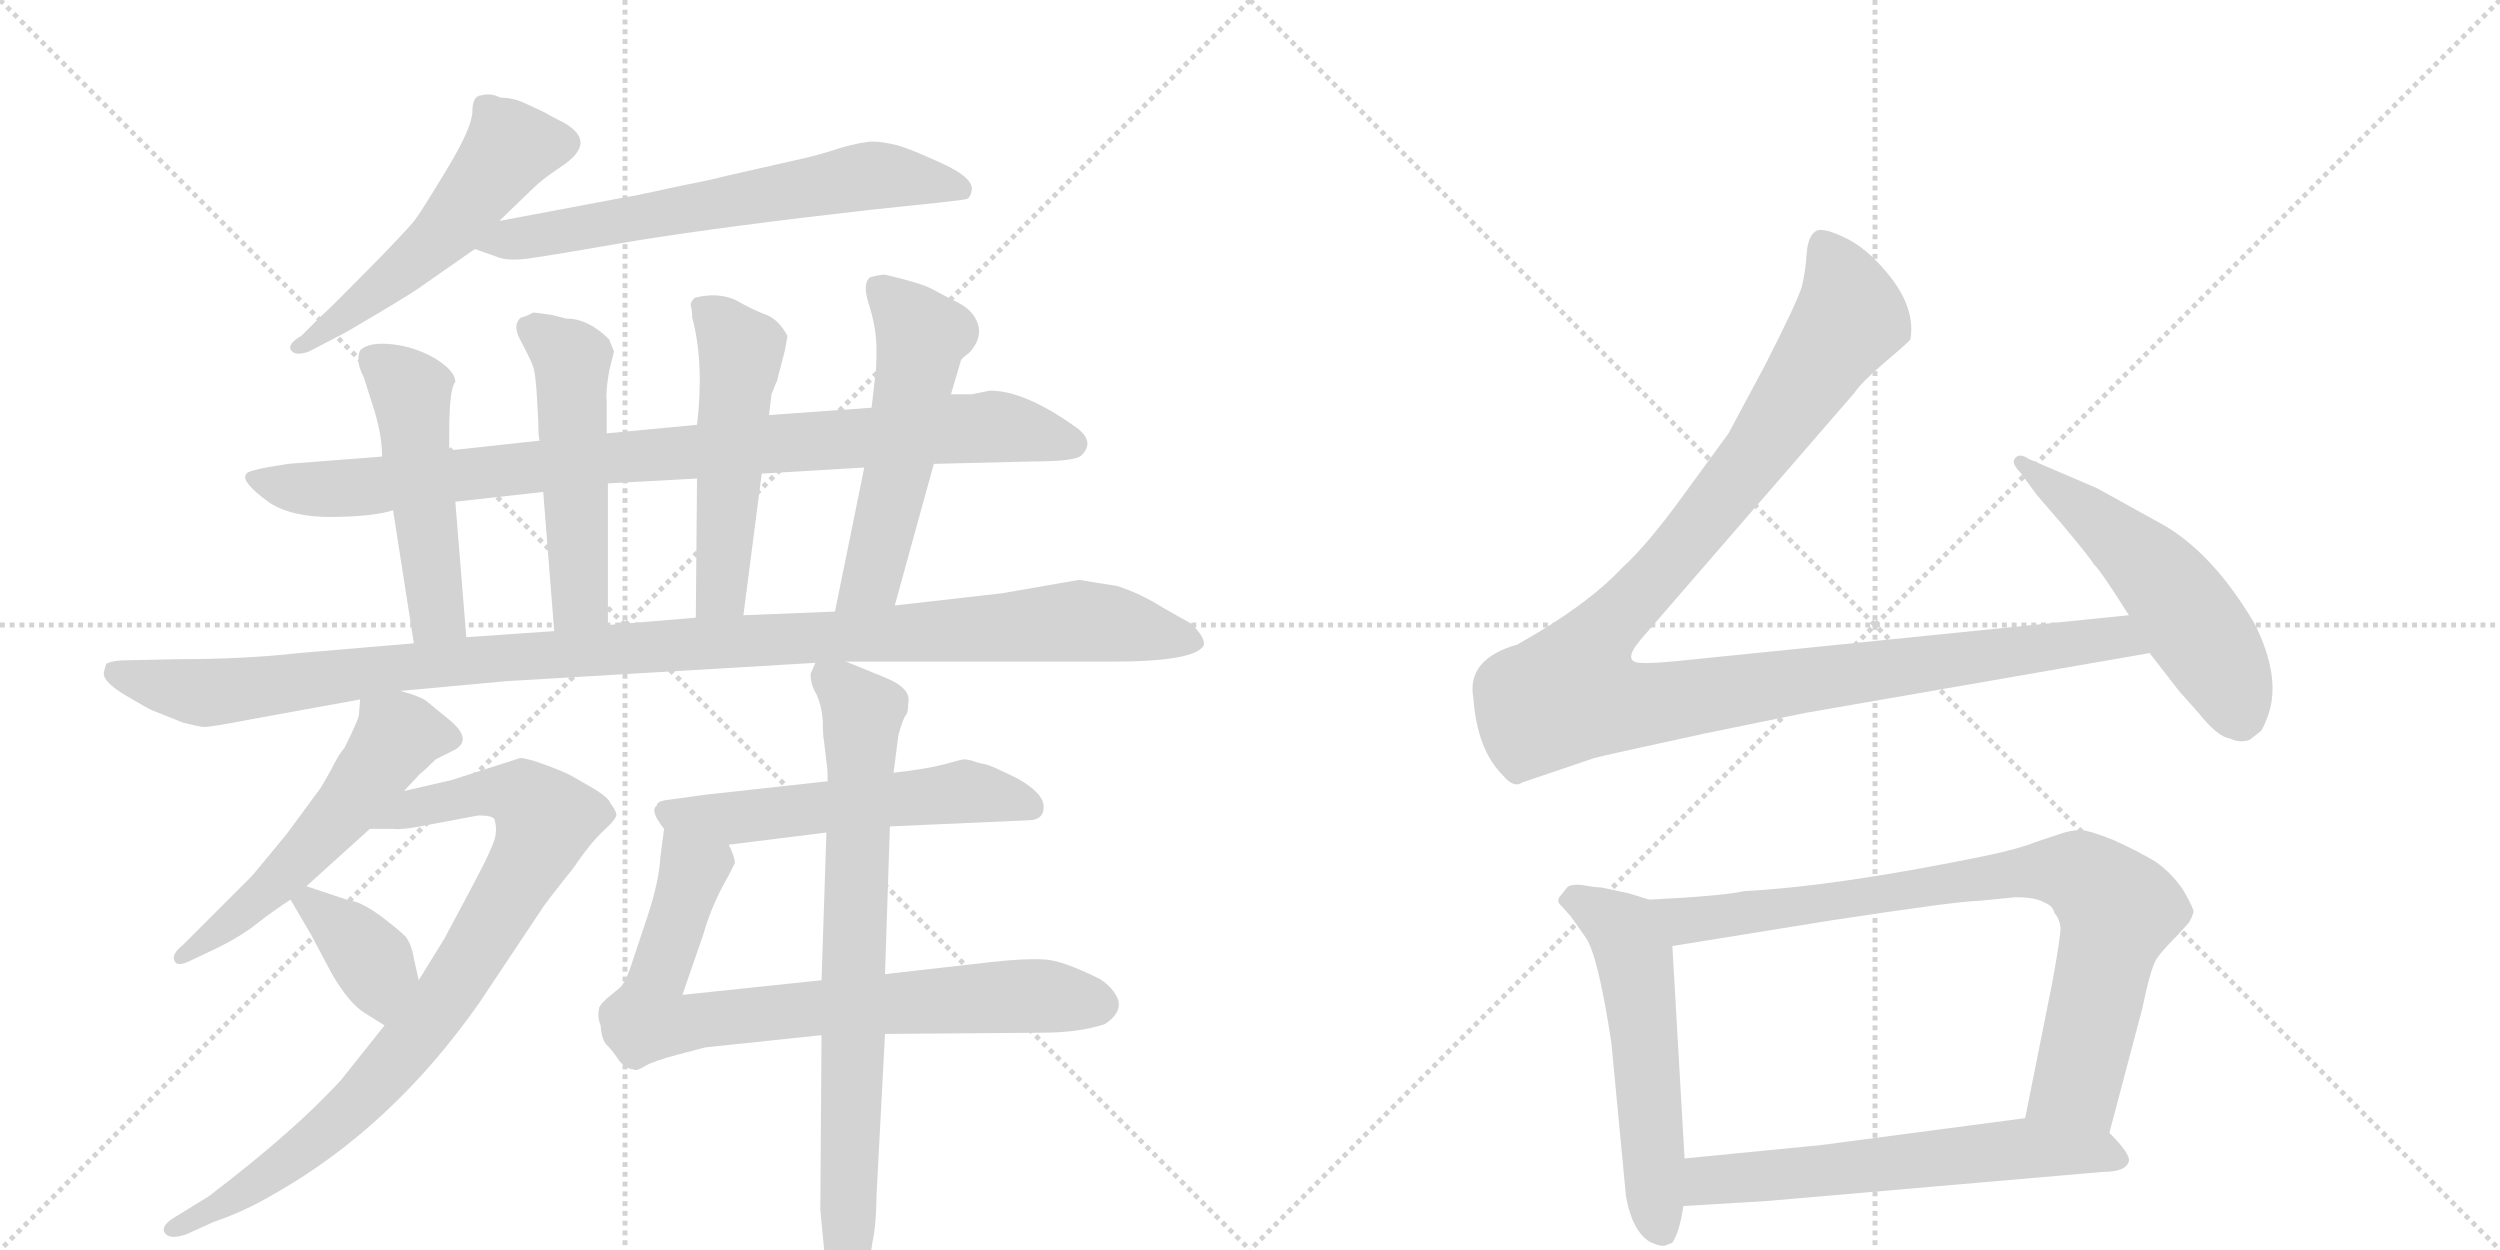 <svg version="1.1" viewBox="0 0 2048 1024" xmlns="http://www.w3.org/2000/svg">
  <g stroke="lightgray" stroke-dasharray="1,1" stroke-width="1" transform="scale(4, 4)">
    <line x1="0" y1="0" x2="256" y2="256"></line>
    <line x1="256" y1="0" x2="0" y2="256"></line>
    <line x1="128" y1="0" x2="128" y2="256"></line>
    <line x1="0" y1="128" x2="256" y2="128"></line>
    <line x1="256" y1="0" x2="512" y2="256"></line>
    <line x1="512" y1="0" x2="256" y2="256"></line>
    <line x1="384" y1="0" x2="384" y2="256"></line>
    <line x1="256" y1="128" x2="512" y2="128"></line>
  </g>
<g transform="scale(1, -1) translate(0, -850)">
   <style type="text/css">
    @keyframes keyframes0 {
      from {
       stroke: black;
       stroke-dashoffset: 531;
       stroke-width: 128;
       }
       63% {
       animation-timing-function: step-end;
       stroke: black;
       stroke-dashoffset: 0;
       stroke-width: 128;
       }
       to {
       stroke: black;
       stroke-width: 1024;
       }
       }
       #make-me-a-hanzi-animation-0 {
         animation: keyframes0 0.682s both;
         animation-delay: 0s;
         animation-timing-function: linear;
       }
    @keyframes keyframes1 {
      from {
       stroke: black;
       stroke-dashoffset: 653;
       stroke-width: 128;
       }
       68% {
       animation-timing-function: step-end;
       stroke: black;
       stroke-dashoffset: 0;
       stroke-width: 128;
       }
       to {
       stroke: black;
       stroke-width: 1024;
       }
       }
       #make-me-a-hanzi-animation-1 {
         animation: keyframes1 0.781s both;
         animation-delay: 0.682s;
         animation-timing-function: linear;
       }
    @keyframes keyframes2 {
      from {
       stroke: black;
       stroke-dashoffset: 933;
       stroke-width: 128;
       }
       75% {
       animation-timing-function: step-end;
       stroke: black;
       stroke-dashoffset: 0;
       stroke-width: 128;
       }
       to {
       stroke: black;
       stroke-width: 1024;
       }
       }
       #make-me-a-hanzi-animation-2 {
         animation: keyframes2 1.009s both;
         animation-delay: 1.464s;
         animation-timing-function: linear;
       }
    @keyframes keyframes3 {
      from {
       stroke: black;
       stroke-dashoffset: 502;
       stroke-width: 128;
       }
       62% {
       animation-timing-function: step-end;
       stroke: black;
       stroke-dashoffset: 0;
       stroke-width: 128;
       }
       to {
       stroke: black;
       stroke-width: 1024;
       }
       }
       #make-me-a-hanzi-animation-3 {
         animation: keyframes3 0.659s both;
         animation-delay: 2.473s;
         animation-timing-function: linear;
       }
    @keyframes keyframes4 {
      from {
       stroke: black;
       stroke-dashoffset: 515;
       stroke-width: 128;
       }
       63% {
       animation-timing-function: step-end;
       stroke: black;
       stroke-dashoffset: 0;
       stroke-width: 128;
       }
       to {
       stroke: black;
       stroke-width: 1024;
       }
       }
       #make-me-a-hanzi-animation-4 {
         animation: keyframes4 0.669s both;
         animation-delay: 3.131s;
         animation-timing-function: linear;
       }
    @keyframes keyframes5 {
      from {
       stroke: black;
       stroke-dashoffset: 522;
       stroke-width: 128;
       }
       63% {
       animation-timing-function: step-end;
       stroke: black;
       stroke-dashoffset: 0;
       stroke-width: 128;
       }
       to {
       stroke: black;
       stroke-width: 1024;
       }
       }
       #make-me-a-hanzi-animation-5 {
         animation: keyframes5 0.675s both;
         animation-delay: 3.8s;
         animation-timing-function: linear;
       }
    @keyframes keyframes6 {
      from {
       stroke: black;
       stroke-dashoffset: 542;
       stroke-width: 128;
       }
       64% {
       animation-timing-function: step-end;
       stroke: black;
       stroke-dashoffset: 0;
       stroke-width: 128;
       }
       to {
       stroke: black;
       stroke-width: 1024;
       }
       }
       #make-me-a-hanzi-animation-6 {
         animation: keyframes6 0.691s both;
         animation-delay: 4.475s;
         animation-timing-function: linear;
       }
    @keyframes keyframes7 {
      from {
       stroke: black;
       stroke-dashoffset: 1146;
       stroke-width: 128;
       }
       79% {
       animation-timing-function: step-end;
       stroke: black;
       stroke-dashoffset: 0;
       stroke-width: 128;
       }
       to {
       stroke: black;
       stroke-width: 1024;
       }
       }
       #make-me-a-hanzi-animation-7 {
         animation: keyframes7 1.183s both;
         animation-delay: 5.166s;
         animation-timing-function: linear;
       }
    @keyframes keyframes8 {
      from {
       stroke: black;
       stroke-dashoffset: 547;
       stroke-width: 128;
       }
       64% {
       animation-timing-function: step-end;
       stroke: black;
       stroke-dashoffset: 0;
       stroke-width: 128;
       }
       to {
       stroke: black;
       stroke-width: 1024;
       }
       }
       #make-me-a-hanzi-animation-8 {
         animation: keyframes8 0.695s both;
         animation-delay: 6.349s;
         animation-timing-function: linear;
       }
    @keyframes keyframes9 {
      from {
       stroke: black;
       stroke-dashoffset: 873;
       stroke-width: 128;
       }
       74% {
       animation-timing-function: step-end;
       stroke: black;
       stroke-dashoffset: 0;
       stroke-width: 128;
       }
       to {
       stroke: black;
       stroke-width: 1024;
       }
       }
       #make-me-a-hanzi-animation-9 {
         animation: keyframes9 0.96s both;
         animation-delay: 7.044s;
         animation-timing-function: linear;
       }
    @keyframes keyframes10 {
      from {
       stroke: black;
       stroke-dashoffset: 378;
       stroke-width: 128;
       }
       55% {
       animation-timing-function: step-end;
       stroke: black;
       stroke-dashoffset: 0;
       stroke-width: 128;
       }
       to {
       stroke: black;
       stroke-width: 1024;
       }
       }
       #make-me-a-hanzi-animation-10 {
         animation: keyframes10 0.558s both;
         animation-delay: 8.005s;
         animation-timing-function: linear;
       }
    @keyframes keyframes11 {
      from {
       stroke: black;
       stroke-dashoffset: 557;
       stroke-width: 128;
       }
       64% {
       animation-timing-function: step-end;
       stroke: black;
       stroke-dashoffset: 0;
       stroke-width: 128;
       }
       to {
       stroke: black;
       stroke-width: 1024;
       }
       }
       #make-me-a-hanzi-animation-11 {
         animation: keyframes11 0.703s both;
         animation-delay: 8.562s;
         animation-timing-function: linear;
       }
    @keyframes keyframes12 {
      from {
       stroke: black;
       stroke-dashoffset: 787;
       stroke-width: 128;
       }
       72% {
       animation-timing-function: step-end;
       stroke: black;
       stroke-dashoffset: 0;
       stroke-width: 128;
       }
       to {
       stroke: black;
       stroke-width: 1024;
       }
       }
       #make-me-a-hanzi-animation-12 {
         animation: keyframes12 0.89s both;
         animation-delay: 9.265s;
         animation-timing-function: linear;
       }
    @keyframes keyframes13 {
      from {
       stroke: black;
       stroke-dashoffset: 801;
       stroke-width: 128;
       }
       72% {
       animation-timing-function: step-end;
       stroke: black;
       stroke-dashoffset: 0;
       stroke-width: 128;
       }
       to {
       stroke: black;
       stroke-width: 1024;
       }
       }
       #make-me-a-hanzi-animation-13 {
         animation: keyframes13 0.902s both;
         animation-delay: 10.156s;
         animation-timing-function: linear;
       }
    @keyframes keyframes14 {
      from {
       stroke: black;
       stroke-dashoffset: 1180;
       stroke-width: 128;
       }
       79% {
       animation-timing-function: step-end;
       stroke: black;
       stroke-dashoffset: 0;
       stroke-width: 128;
       }
       to {
       stroke: black;
       stroke-width: 1024;
       }
       }
       #make-me-a-hanzi-animation-14 {
         animation: keyframes14 1.21s both;
         animation-delay: 11.058s;
         animation-timing-function: linear;
       }
    @keyframes keyframes15 {
      from {
       stroke: black;
       stroke-dashoffset: 536;
       stroke-width: 128;
       }
       64% {
       animation-timing-function: step-end;
       stroke: black;
       stroke-dashoffset: 0;
       stroke-width: 128;
       }
       to {
       stroke: black;
       stroke-width: 1024;
       }
       }
       #make-me-a-hanzi-animation-15 {
         animation: keyframes15 0.686s both;
         animation-delay: 12.268s;
         animation-timing-function: linear;
       }
    @keyframes keyframes16 {
      from {
       stroke: black;
       stroke-dashoffset: 553;
       stroke-width: 128;
       }
       64% {
       animation-timing-function: step-end;
       stroke: black;
       stroke-dashoffset: 0;
       stroke-width: 128;
       }
       to {
       stroke: black;
       stroke-width: 1024;
       }
       }
       #make-me-a-hanzi-animation-16 {
         animation: keyframes16 0.7s both;
         animation-delay: 12.954s;
         animation-timing-function: linear;
       }
    @keyframes keyframes17 {
      from {
       stroke: black;
       stroke-dashoffset: 835;
       stroke-width: 128;
       }
       73% {
       animation-timing-function: step-end;
       stroke: black;
       stroke-dashoffset: 0;
       stroke-width: 128;
       }
       to {
       stroke: black;
       stroke-width: 1024;
       }
       }
       #make-me-a-hanzi-animation-17 {
         animation: keyframes17 0.93s both;
         animation-delay: 13.654s;
         animation-timing-function: linear;
       }
    @keyframes keyframes18 {
      from {
       stroke: black;
       stroke-dashoffset: 614;
       stroke-width: 128;
       }
       67% {
       animation-timing-function: step-end;
       stroke: black;
       stroke-dashoffset: 0;
       stroke-width: 128;
       }
       to {
       stroke: black;
       stroke-width: 1024;
       }
       }
       #make-me-a-hanzi-animation-18 {
         animation: keyframes18 0.75s both;
         animation-delay: 14.584s;
         animation-timing-function: linear;
       }
</style>
<path d="M 410 770 Q 402 774 395 772 Q 387 772 387 759 Q 387 746 366.5 712 Q 346 678 340 670 Q 334 662 301 628.5 Q 268 595 263 591 L 247 575 Q 235 568 238.5 563 Q 242 558 253 562 L 278 575 Q 279 575 310 593.5 Q 341 612 346 616 L 389 646 L 409 669 L 437 696 Q 444 703 459 713 Q 493 735 457 752 Q 451 755 446 758 L 431 765 Q 421 770 410 770 Z" fill="lightgray"></path> 
<path d="M 389 646 L 406 640 Q 415 636 431 638 Q 447 640 522 653 Q 597 665 712 678 L 769 684 Q 788 686 792 687 Q 795 688 796 694 Q 798 704 772 716 Q 746 728 735 731 Q 723 734 715 734 Q 707 734 689 729 Q 671 723 657 720 L 591 705 Q 589 704 554 697 Q 518 689 510 688 L 409 669 C 380 663 361 656 389 646 Z" fill="lightgray"></path> 
<path d="M 313 476 L 236 470 Q 203 465 202 462 Q 196 456 221 438 Q 240 426 273.5 426.5 Q 307 427 322 432 L 373 439 L 445 447 L 498 454 L 571 458 L 624 462 L 708 467 L 765 470 L 847 472 Q 881 472 886 477 Q 898 489 880 501 Q 839 530 811 530 L 796 527 L 779 527 L 714 516 L 630 510 L 571 502 L 497 495 L 442 489 L 368 481 L 313 476 Z" fill="lightgray"></path> 
<path d="M 368 495 Q 368 532 373 537 Q 373 546 357 556 Q 340 566 321 568 Q 302 570 295 563 Q 291 554 298 541 L 305 519 Q 313 495 313 476 L 322 432 L 339 323 C 344 293 384 298 382 328 L 373 439 L 368 481 L 368 495 Z" fill="lightgray"></path> 
<path d="M 497 495 L 497 522 Q 496 528 499 546 L 503 562 L 499 572 Q 482 589 464 589 L 452 592 Q 438 594 437 594 Q 429 590 427 590 Q 419 584 427 570 Q 435 555 437 549 Q 439 542 440 522 L 441 504 Q 441 492 442 489 L 445 447 L 454 333 C 456 303 498 308 498 338 L 498 454 L 497 495 Z" fill="lightgray"></path> 
<path d="M 630 510 L 632 527 L 636 537 Q 637 538 637 540 L 643 563 L 645 574 L 645 575 Q 638 588 628 592 Q 617 596 603 604 Q 588 611 569 606 Q 565 602 566 599 Q 567 596 567 590 Q 577 553 571 502 L 571 458 L 570 344 C 570 314 605 316 609 346 L 624 462 L 630 510 Z" fill="lightgray"></path> 
<path d="M 733 354 L 765 470 L 779 527 L 787 554 Q 787 556 794 561 Q 805 573 801 585 Q 797 596 785 602 Q 773 608 764 613 Q 755 618 725 625 Q 721 625 713 623 Q 706 618 712 600 Q 718 581 718 564 Q 718 546 717 542 L 714 516 L 708 467 L 684 349 C 678 320 725 325 733 354 Z" fill="lightgray"></path> 
<path d="M 339 323 L 245 315 Q 200 310 147 310 L 99 309 Q 89 308 87 306 Q 85 300 85 298 Q 85 291 103.5 280 Q 122 269 125 268 L 150 258 Q 162 255 166.5 254.5 Q 171 254 207 261 L 295 277 L 328 284 L 415 292 L 668 307 L 693 308 L 911 308 Q 978 308 986 321 Q 988 327 976 339 L 953 352 Q 934 364 915 370 Q 889 374 884 375 L 821 364 L 733 354 L 684 349 L 609 346 L 570 344 L 498 338 L 454 333 L 382 328 L 339 323 Z" fill="lightgray"></path> 
<path d="M 295 277 L 294 264 Q 293 259 282 237 Q 278 233 271 219 L 263 205 L 235 167 Q 208 134 205 131 L 150 76 Q 140 68 143 63 Q 145 57 158 64 L 175 72 Q 196 82 210 93 Q 224 104 238 113 L 251 124 L 303 171 L 331 202 L 344 216 Q 348 219 357 228 L 373 236 Q 388 245 366 262 Q 355 271 349 276 Q 343 280 328 284 C 299 293 296 294 295 277 Z" fill="lightgray"></path> 
<path d="M 315 10 L 280 -34 Q 242 -76 171 -130 L 145 -146 Q 131 -154 135 -160 Q 139 -166 153 -161 L 175 -151 Q 199 -143 223 -129 Q 321 -74 393 29 L 443 104 Q 445 108 469 138 Q 484 160 495 170 Q 505 179 505 183 Q 504 187 500 192 Q 499 196 488 203 L 469 214 Q 464 217 448 223 Q 432 229 426 229 L 370 211 L 331 202 C 302 195 273 171 303 171 L 322 171 Q 328 170 344 173 L 392 182 Q 403 182 405 179 Q 407 173 406 166 Q 405 158 388 126 L 364 81 L 343 47 L 315 10 Z" fill="lightgray"></path> 
<path d="M 238 113 L 255 84 L 272 52 Q 286 28 299 20 L 315 10 C 340 -6 350 18 343 47 L 339 65 Q 337 77 332 83 Q 326 89 310 101 Q 294 112 287 112 L 251 124 C 227 132 227 132 238 113 Z" fill="lightgray"></path> 
<path d="M 678 210 L 578 199 L 549 195 Q 538 194 538 190 Q 532 186 544 171 C 556 153 567 154 597 158 L 677 168 L 729 173 L 842 178 Q 855 178 855 189 Q 855 200 834 212 Q 812 223 807 224 Q 801 225 796 227 Q 791 228 790 228 Q 788 228 774 224 Q 759 220 732 217 L 678 210 Z" fill="lightgray"></path> 
<path d="M 544 171 L 541 148 Q 540 129 531 101 L 518 62 Q 513 46 508 41 L 497 32 Q 495 30 493 28 L 491 25 Q 489 17 492 10 Q 493 -3 498 -7 Q 502 -11 508 -20 Q 514 -26 519 -26 Q 521 -28 529 -23 Q 536 -19 555 -14 L 578 -8 L 673 2 L 725 3 L 853 4 Q 884 4 905 11 Q 919 20 916 31 Q 912 41 901 48 Q 871 63 856 64 Q 840 65 813 62 L 725 52 L 673 47 L 559 35 L 576 84 Q 583 109 597 133 L 602 143 Q 602 148 597 158 C 590 187 548 201 544 171 Z" fill="lightgray"></path> 
<path d="M 668 307 L 664 298 Q 664 289 669 281 Q 673 272 674 260 Q 674 248 675 243 L 677 226 Q 678 221 678 210 L 677 168 L 673 47 L 673 2 L 672 -141 L 678 -204 Q 679 -228 685 -234 Q 689 -240 693 -240 Q 697 -240 709 -211 Q 713 -175 716 -161 Q 718 -146 718 -130 L 725 3 L 725 52 L 729 173 L 732 217 L 736 248 Q 740 262 742 264 Q 744 266 744 274 Q 747 286 725 295 L 693 308 C 670 317 670 317 668 307 Z" fill="lightgray"></path> 
<path d="M 1744 346 L 1389 310 Q 1352 306 1345 307 Q 1328 307 1344 326 L 1519 528 Q 1525 537 1545 554 Q 1565 571 1565 572 Q 1569 595 1551 620 Q 1533 644 1514 654 Q 1494 664 1488 661 Q 1481 657 1480 642 Q 1479 627 1476 615 Q 1472 602 1446 551 L 1416 495 L 1381 447 Q 1350 404 1329 385 Q 1300 354 1243 322 Q 1201 310 1207 278 Q 1210 236 1231 215 Q 1240 204 1247 209 L 1306 229 Q 1313 231 1396 249 L 1479 266 L 1761 315 C 1791 320 1774 349 1744 346 Z" fill="lightgray"></path> 
<path d="M 1761 315 L 1785 284 L 1801 266 Q 1817 246 1827 245 Q 1835 241 1843 244 L 1852 251 Q 1854 253 1858 264 Q 1869 295 1847 339 Q 1814 395 1774 419 L 1718 450 L 1662 474 Q 1655 479 1651 475 Q 1647 471 1655 463 L 1669 444 L 1688 422 Q 1714 391 1715 388 Q 1720 384 1744 346 L 1761 315 Z" fill="lightgray"></path> 
<path d="M 1335 118 L 1312 123 Q 1307 123 1296 125 Q 1285 126 1283 122 L 1279 117 Q 1274 112 1279 108 L 1287 99 L 1299 82 Q 1309 68 1320 -4 L 1332 -130 Q 1337 -158 1351 -167 Q 1361 -172 1365 -170 L 1370 -168 Q 1376 -159 1379 -138 L 1380 -99 L 1370 75 C 1368 105 1368 108 1351 113 L 1335 118 Z" fill="lightgray"></path> 
<path d="M 1728 -78 L 1755 24 Q 1762 58 1767 65 Q 1771 71 1783 83 L 1793 94 Q 1796 99 1797 103 Q 1797 106 1789 120 Q 1780 134 1766 144 Q 1751 153 1731 162 Q 1711 170 1704 170 Q 1697 170 1688 167 L 1667 160 Q 1655 155 1627 149 Q 1505 124 1429 120 Q 1411 116 1351 113 C 1321 111 1340 70 1370 75 L 1500 96 Q 1605 112 1621 112 L 1651 115 Q 1667 115 1674 111 Q 1682 108 1683 102 Q 1687 98 1688 90 Q 1688 82 1681 44 L 1659 -66 C 1653 -95 1720 -107 1728 -78 Z" fill="lightgray"></path> 
<path d="M 1379 -138 L 1446 -134 L 1723 -110 Q 1742 -110 1744 -101 Q 1745 -95 1728 -78 C 1710 -59 1689 -62 1659 -66 L 1492 -88 L 1380 -99 C 1350 -102 1349 -140 1379 -138 Z" fill="lightgray"></path> 
      <clipPath id="make-me-a-hanzi-clip-0">
      <path d="M 410 770 Q 402 774 395 772 Q 387 772 387 759 Q 387 746 366.5 712 Q 346 678 340 670 Q 334 662 301 628.5 Q 268 595 263 591 L 247 575 Q 235 568 238.5 563 Q 242 558 253 562 L 278 575 Q 279 575 310 593.5 Q 341 612 346 616 L 389 646 L 409 669 L 437 696 Q 444 703 459 713 Q 493 735 457 752 Q 451 755 446 758 L 431 765 Q 421 770 410 770 Z" fill="lightgray"></path>
      </clipPath>
      <path clip-path="url(#make-me-a-hanzi-clip-0)" d="M 455 733 L 417 728 L 363 658 L 311 612 L 246 567 " fill="none" id="make-me-a-hanzi-animation-0" stroke-dasharray="403 806" stroke-linecap="round"></path>

      <clipPath id="make-me-a-hanzi-clip-1">
      <path d="M 389 646 L 406 640 Q 415 636 431 638 Q 447 640 522 653 Q 597 665 712 678 L 769 684 Q 788 686 792 687 Q 795 688 796 694 Q 798 704 772 716 Q 746 728 735 731 Q 723 734 715 734 Q 707 734 689 729 Q 671 723 657 720 L 591 705 Q 589 704 554 697 Q 518 689 510 688 L 409 669 C 380 663 361 656 389 646 Z" fill="lightgray"></path>
      </clipPath>
      <path clip-path="url(#make-me-a-hanzi-clip-1)" d="M 395 651 L 704 705 L 742 705 L 786 695 " fill="none" id="make-me-a-hanzi-animation-1" stroke-dasharray="525 1050" stroke-linecap="round"></path>

      <clipPath id="make-me-a-hanzi-clip-2">
      <path d="M 313 476 L 236 470 Q 203 465 202 462 Q 196 456 221 438 Q 240 426 273.5 426.5 Q 307 427 322 432 L 373 439 L 445 447 L 498 454 L 571 458 L 624 462 L 708 467 L 765 470 L 847 472 Q 881 472 886 477 Q 898 489 880 501 Q 839 530 811 530 L 796 527 L 779 527 L 714 516 L 630 510 L 571 502 L 497 495 L 442 489 L 368 481 L 313 476 Z" fill="lightgray"></path>
      </clipPath>
      <path clip-path="url(#make-me-a-hanzi-clip-2)" d="M 207 458 L 218 452 L 281 450 L 777 499 L 832 499 L 878 487 " fill="none" id="make-me-a-hanzi-animation-2" stroke-dasharray="805 1610" stroke-linecap="round"></path>

      <clipPath id="make-me-a-hanzi-clip-3">
      <path d="M 368 495 Q 368 532 373 537 Q 373 546 357 556 Q 340 566 321 568 Q 302 570 295 563 Q 291 554 298 541 L 305 519 Q 313 495 313 476 L 322 432 L 339 323 C 344 293 384 298 382 328 L 373 439 L 368 481 L 368 495 Z" fill="lightgray"></path>
      </clipPath>
      <path clip-path="url(#make-me-a-hanzi-clip-3)" d="M 304 557 L 337 527 L 358 347 L 374 335 " fill="none" id="make-me-a-hanzi-animation-3" stroke-dasharray="374 748" stroke-linecap="round"></path>

      <clipPath id="make-me-a-hanzi-clip-4">
      <path d="M 497 495 L 497 522 Q 496 528 499 546 L 503 562 L 499 572 Q 482 589 464 589 L 452 592 Q 438 594 437 594 Q 429 590 427 590 Q 419 584 427 570 Q 435 555 437 549 Q 439 542 440 522 L 441 504 Q 441 492 442 489 L 445 447 L 454 333 C 456 303 498 308 498 338 L 498 454 L 497 495 Z" fill="lightgray"></path>
      </clipPath>
      <path clip-path="url(#make-me-a-hanzi-clip-4)" d="M 437 580 L 468 556 L 475 360 L 461 341 " fill="none" id="make-me-a-hanzi-animation-4" stroke-dasharray="387 774" stroke-linecap="round"></path>

      <clipPath id="make-me-a-hanzi-clip-5">
      <path d="M 630 510 L 632 527 L 636 537 Q 637 538 637 540 L 643 563 L 645 574 L 645 575 Q 638 588 628 592 Q 617 596 603 604 Q 588 611 569 606 Q 565 602 566 599 Q 567 596 567 590 Q 577 553 571 502 L 571 458 L 570 344 C 570 314 605 316 609 346 L 624 462 L 630 510 Z" fill="lightgray"></path>
      </clipPath>
      <path clip-path="url(#make-me-a-hanzi-clip-5)" d="M 576 599 L 607 563 L 592 370 L 576 351 " fill="none" id="make-me-a-hanzi-animation-5" stroke-dasharray="394 788" stroke-linecap="round"></path>

      <clipPath id="make-me-a-hanzi-clip-6">
      <path d="M 733 354 L 765 470 L 779 527 L 787 554 Q 787 556 794 561 Q 805 573 801 585 Q 797 596 785 602 Q 773 608 764 613 Q 755 618 725 625 Q 721 625 713 623 Q 706 618 712 600 Q 718 581 718 564 Q 718 546 717 542 L 714 516 L 708 467 L 684 349 C 678 320 725 325 733 354 Z" fill="lightgray"></path>
      </clipPath>
      <path clip-path="url(#make-me-a-hanzi-clip-6)" d="M 721 615 L 755 575 L 715 381 L 690 356 " fill="none" id="make-me-a-hanzi-animation-6" stroke-dasharray="414 828" stroke-linecap="round"></path>

      <clipPath id="make-me-a-hanzi-clip-7">
      <path d="M 339 323 L 245 315 Q 200 310 147 310 L 99 309 Q 89 308 87 306 Q 85 300 85 298 Q 85 291 103.5 280 Q 122 269 125 268 L 150 258 Q 162 255 166.5 254.5 Q 171 254 207 261 L 295 277 L 328 284 L 415 292 L 668 307 L 693 308 L 911 308 Q 978 308 986 321 Q 988 327 976 339 L 953 352 Q 934 364 915 370 Q 889 374 884 375 L 821 364 L 733 354 L 684 349 L 609 346 L 570 344 L 498 338 L 454 333 L 382 328 L 339 323 Z" fill="lightgray"></path>
      </clipPath>
      <path clip-path="url(#make-me-a-hanzi-clip-7)" d="M 95 300 L 175 283 L 405 311 L 882 342 L 979 324 " fill="none" id="make-me-a-hanzi-animation-7" stroke-dasharray="1018 2036" stroke-linecap="round"></path>

      <clipPath id="make-me-a-hanzi-clip-8">
      <path d="M 295 277 L 294 264 Q 293 259 282 237 Q 278 233 271 219 L 263 205 L 235 167 Q 208 134 205 131 L 150 76 Q 140 68 143 63 Q 145 57 158 64 L 175 72 Q 196 82 210 93 Q 224 104 238 113 L 251 124 L 303 171 L 331 202 L 344 216 Q 348 219 357 228 L 373 236 Q 388 245 366 262 Q 355 271 349 276 Q 343 280 328 284 C 299 293 296 294 295 277 Z" fill="lightgray"></path>
      </clipPath>
      <path clip-path="url(#make-me-a-hanzi-clip-8)" d="M 364 248 L 324 245 L 288 194 L 224 124 L 150 67 " fill="none" id="make-me-a-hanzi-animation-8" stroke-dasharray="419 838" stroke-linecap="round"></path>

      <clipPath id="make-me-a-hanzi-clip-9">
      <path d="M 315 10 L 280 -34 Q 242 -76 171 -130 L 145 -146 Q 131 -154 135 -160 Q 139 -166 153 -161 L 175 -151 Q 199 -143 223 -129 Q 321 -74 393 29 L 443 104 Q 445 108 469 138 Q 484 160 495 170 Q 505 179 505 183 Q 504 187 500 192 Q 499 196 488 203 L 469 214 Q 464 217 448 223 Q 432 229 426 229 L 370 211 L 331 202 C 302 195 273 171 303 171 L 322 171 Q 328 170 344 173 L 392 182 Q 403 182 405 179 Q 407 173 406 166 Q 405 158 388 126 L 364 81 L 343 47 L 315 10 Z" fill="lightgray"></path>
      </clipPath>
      <path clip-path="url(#make-me-a-hanzi-clip-9)" d="M 308 176 L 396 201 L 427 199 L 447 179 L 437 150 L 368 37 L 300 -46 L 222 -112 L 140 -157 " fill="none" id="make-me-a-hanzi-animation-9" stroke-dasharray="745 1490" stroke-linecap="round"></path>

      <clipPath id="make-me-a-hanzi-clip-10">
      <path d="M 238 113 L 255 84 L 272 52 Q 286 28 299 20 L 315 10 C 340 -6 350 18 343 47 L 339 65 Q 337 77 332 83 Q 326 89 310 101 Q 294 112 287 112 L 251 124 C 227 132 227 132 238 113 Z" fill="lightgray"></path>
      </clipPath>
      <path clip-path="url(#make-me-a-hanzi-clip-10)" d="M 245 111 L 264 103 L 298 71 L 315 19 " fill="none" id="make-me-a-hanzi-animation-10" stroke-dasharray="250 500" stroke-linecap="round"></path>

      <clipPath id="make-me-a-hanzi-clip-11">
      <path d="M 678 210 L 578 199 L 549 195 Q 538 194 538 190 Q 532 186 544 171 C 556 153 567 154 597 158 L 677 168 L 729 173 L 842 178 Q 855 178 855 189 Q 855 200 834 212 Q 812 223 807 224 Q 801 225 796 227 Q 791 228 790 228 Q 788 228 774 224 Q 759 220 732 217 L 678 210 Z" fill="lightgray"></path>
      </clipPath>
      <path clip-path="url(#make-me-a-hanzi-clip-11)" d="M 547 184 L 595 179 L 786 201 L 816 199 L 844 188 " fill="none" id="make-me-a-hanzi-animation-11" stroke-dasharray="429 858" stroke-linecap="round"></path>

      <clipPath id="make-me-a-hanzi-clip-12">
      <path d="M 544 171 L 541 148 Q 540 129 531 101 L 518 62 Q 513 46 508 41 L 497 32 Q 495 30 493 28 L 491 25 Q 489 17 492 10 Q 493 -3 498 -7 Q 502 -11 508 -20 Q 514 -26 519 -26 Q 521 -28 529 -23 Q 536 -19 555 -14 L 578 -8 L 673 2 L 725 3 L 853 4 Q 884 4 905 11 Q 919 20 916 31 Q 912 41 901 48 Q 871 63 856 64 Q 840 65 813 62 L 725 52 L 673 47 L 559 35 L 576 84 Q 583 109 597 133 L 602 143 Q 602 148 597 158 C 590 187 548 201 544 171 Z" fill="lightgray"></path>
      </clipPath>
      <path clip-path="url(#make-me-a-hanzi-clip-12)" d="M 549 164 L 568 137 L 533 31 L 531 15 L 538 12 L 824 34 L 899 27 " fill="none" id="make-me-a-hanzi-animation-12" stroke-dasharray="659 1318" stroke-linecap="round"></path>

      <clipPath id="make-me-a-hanzi-clip-13">
      <path d="M 668 307 L 664 298 Q 664 289 669 281 Q 673 272 674 260 Q 674 248 675 243 L 677 226 Q 678 221 678 210 L 677 168 L 673 47 L 673 2 L 672 -141 L 678 -204 Q 679 -228 685 -234 Q 689 -240 693 -240 Q 697 -240 709 -211 Q 713 -175 716 -161 Q 718 -146 718 -130 L 725 3 L 725 52 L 729 173 L 732 217 L 736 248 Q 740 262 742 264 Q 744 266 744 274 Q 747 286 725 295 L 693 308 C 670 317 670 317 668 307 Z" fill="lightgray"></path>
      </clipPath>
      <path clip-path="url(#make-me-a-hanzi-clip-13)" d="M 675 299 L 707 263 L 691 -234 " fill="none" id="make-me-a-hanzi-animation-13" stroke-dasharray="673 1346" stroke-linecap="round"></path>

      <clipPath id="make-me-a-hanzi-clip-14">
      <path d="M 1744 346 L 1389 310 Q 1352 306 1345 307 Q 1328 307 1344 326 L 1519 528 Q 1525 537 1545 554 Q 1565 571 1565 572 Q 1569 595 1551 620 Q 1533 644 1514 654 Q 1494 664 1488 661 Q 1481 657 1480 642 Q 1479 627 1476 615 Q 1472 602 1446 551 L 1416 495 L 1381 447 Q 1350 404 1329 385 Q 1300 354 1243 322 Q 1201 310 1207 278 Q 1210 236 1231 215 Q 1240 204 1247 209 L 1306 229 Q 1313 231 1396 249 L 1479 266 L 1761 315 C 1791 320 1774 349 1744 346 Z" fill="lightgray"></path>
      </clipPath>
      <path clip-path="url(#make-me-a-hanzi-clip-14)" d="M 1493 652 L 1509 621 L 1516 590 L 1422 456 L 1300 315 L 1288 283 L 1316 274 L 1349 273 L 1723 327 L 1742 325 L 1753 317 " fill="none" id="make-me-a-hanzi-animation-14" stroke-dasharray="1052 2104" stroke-linecap="round"></path>

      <clipPath id="make-me-a-hanzi-clip-15">
      <path d="M 1761 315 L 1785 284 L 1801 266 Q 1817 246 1827 245 Q 1835 241 1843 244 L 1852 251 Q 1854 253 1858 264 Q 1869 295 1847 339 Q 1814 395 1774 419 L 1718 450 L 1662 474 Q 1655 479 1651 475 Q 1647 471 1655 463 L 1669 444 L 1688 422 Q 1714 391 1715 388 Q 1720 384 1744 346 L 1761 315 Z" fill="lightgray"></path>
      </clipPath>
      <path clip-path="url(#make-me-a-hanzi-clip-15)" d="M 1656 470 L 1733 411 L 1775 370 L 1814 314 L 1836 262 " fill="none" id="make-me-a-hanzi-animation-15" stroke-dasharray="408 816" stroke-linecap="round"></path>

      <clipPath id="make-me-a-hanzi-clip-16">
      <path d="M 1335 118 L 1312 123 Q 1307 123 1296 125 Q 1285 126 1283 122 L 1279 117 Q 1274 112 1279 108 L 1287 99 L 1299 82 Q 1309 68 1320 -4 L 1332 -130 Q 1337 -158 1351 -167 Q 1361 -172 1365 -170 L 1370 -168 Q 1376 -159 1379 -138 L 1380 -99 L 1370 75 C 1368 105 1368 108 1351 113 L 1335 118 Z" fill="lightgray"></path>
      </clipPath>
      <path clip-path="url(#make-me-a-hanzi-clip-16)" d="M 1290 113 L 1330 88 L 1339 65 L 1356 -133 L 1363 -158 " fill="none" id="make-me-a-hanzi-animation-16" stroke-dasharray="425 850" stroke-linecap="round"></path>

      <clipPath id="make-me-a-hanzi-clip-17">
      <path d="M 1728 -78 L 1755 24 Q 1762 58 1767 65 Q 1771 71 1783 83 L 1793 94 Q 1796 99 1797 103 Q 1797 106 1789 120 Q 1780 134 1766 144 Q 1751 153 1731 162 Q 1711 170 1704 170 Q 1697 170 1688 167 L 1667 160 Q 1655 155 1627 149 Q 1505 124 1429 120 Q 1411 116 1351 113 C 1321 111 1340 70 1370 75 L 1500 96 Q 1605 112 1621 112 L 1651 115 Q 1667 115 1674 111 Q 1682 108 1683 102 Q 1687 98 1688 90 Q 1688 82 1681 44 L 1659 -66 C 1653 -95 1720 -107 1728 -78 Z" fill="lightgray"></path>
      </clipPath>
      <path clip-path="url(#make-me-a-hanzi-clip-17)" d="M 1362 111 L 1372 100 L 1389 96 L 1670 137 L 1710 130 L 1735 105 L 1734 98 L 1703 -32 L 1667 -60 " fill="none" id="make-me-a-hanzi-animation-17" stroke-dasharray="707 1414" stroke-linecap="round"></path>

      <clipPath id="make-me-a-hanzi-clip-18">
      <path d="M 1379 -138 L 1446 -134 L 1723 -110 Q 1742 -110 1744 -101 Q 1745 -95 1728 -78 C 1710 -59 1689 -62 1659 -66 L 1492 -88 L 1380 -99 C 1350 -102 1349 -140 1379 -138 Z" fill="lightgray"></path>
      </clipPath>
      <path clip-path="url(#make-me-a-hanzi-clip-18)" d="M 1385 -132 L 1403 -116 L 1662 -91 L 1718 -93 L 1735 -99 " fill="none" id="make-me-a-hanzi-animation-18" stroke-dasharray="486 972" stroke-linecap="round"></path>

</g>
</svg>
